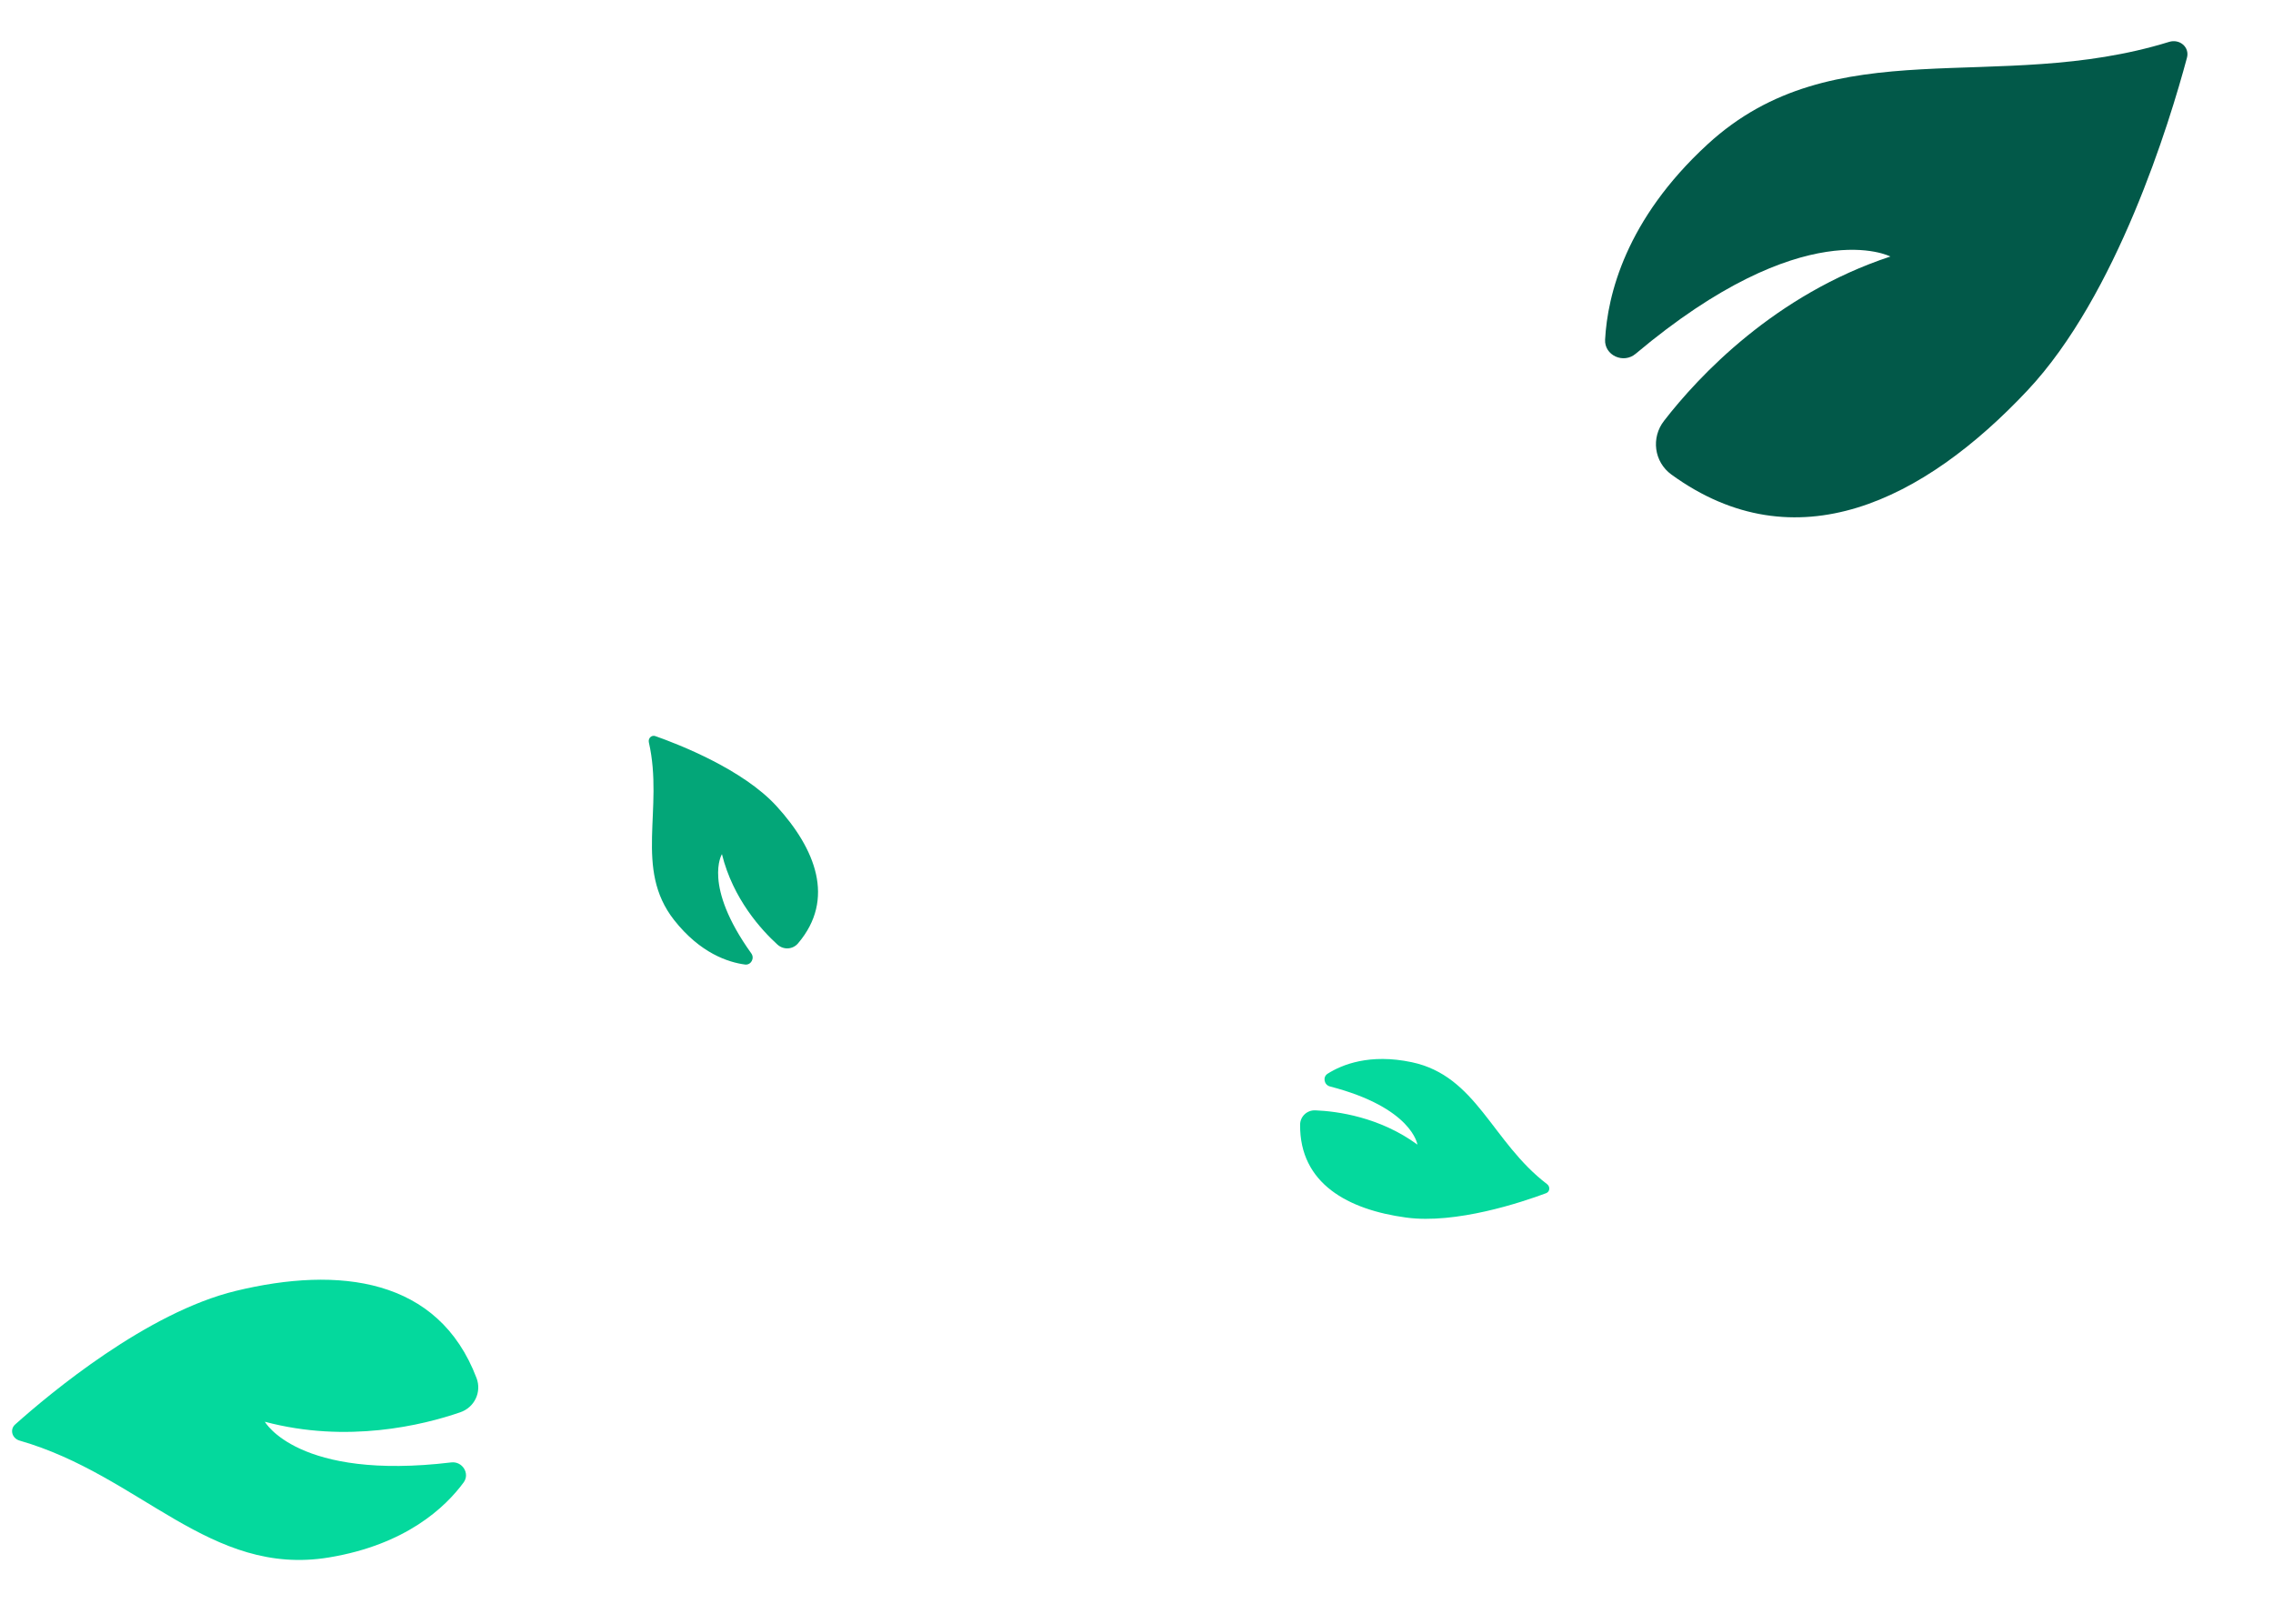 <svg width="140" height="100" viewBox="0 0 140 100" fill="none" xmlns="http://www.w3.org/2000/svg">
    <path d="M27.79 90.065C28.478 89.98 28.959 90.749 28.557 91.297C27.425 92.836 24.995 95.134 20.262 95.917C12.927 97.13 8.679 90.867 1.208 88.721C0.748 88.591 0.582 88.045 0.931 87.73C3.09 85.801 9.067 80.817 14.534 79.499C20.873 77.967 27.002 78.69 29.351 84.868C29.68 85.733 29.223 86.684 28.34 86.981C26.05 87.77 21.382 88.912 16.314 87.56C16.314 87.56 18.345 91.197 27.79 90.065Z" fill="#04D99D"/>
    <path d="M81.918 66.911C81.549 66.817 81.456 66.326 81.771 66.126C82.66 65.563 84.366 64.871 86.951 65.416C90.956 66.263 91.881 70.326 95.283 72.922C95.493 73.08 95.469 73.394 95.227 73.485C93.733 74.043 89.67 75.403 86.602 74.984C83.044 74.501 80.045 72.903 80.077 69.264C80.082 68.755 80.507 68.359 81.019 68.382C82.351 68.436 84.974 68.785 87.303 70.493C87.303 70.493 86.989 68.221 81.918 66.911Z" fill="#04D99D"/>
    <path d="M46.274 58.715C46.493 59.02 46.254 59.449 45.888 59.402C44.86 59.265 43.133 58.711 41.523 56.665C39.03 53.494 40.898 49.837 39.966 45.724C39.907 45.472 40.124 45.25 40.365 45.334C41.846 45.856 45.778 47.395 47.833 49.651C50.218 52.264 51.476 55.368 49.152 58.099C48.827 58.481 48.255 58.512 47.883 58.171C46.91 57.288 45.147 55.367 44.466 52.603C44.466 52.603 43.267 54.52 46.274 58.715Z" fill="#03A678"/>
    <path d="M100.745 21.787C99.989 22.426 98.811 21.883 98.862 20.913C99.012 18.186 100.119 13.535 105.168 8.892C112.992 1.698 122.979 5.864 133.596 2.581C134.247 2.376 134.873 2.9 134.702 3.55C133.63 7.548 130.383 18.19 124.875 24.048C118.491 30.842 110.593 34.777 102.947 29.226C101.877 28.448 101.678 26.953 102.501 25.906C104.622 23.169 109.313 18.148 116.434 15.798C116.434 15.798 111.156 13.037 100.745 21.787Z" fill="#025949"/>
</svg>
